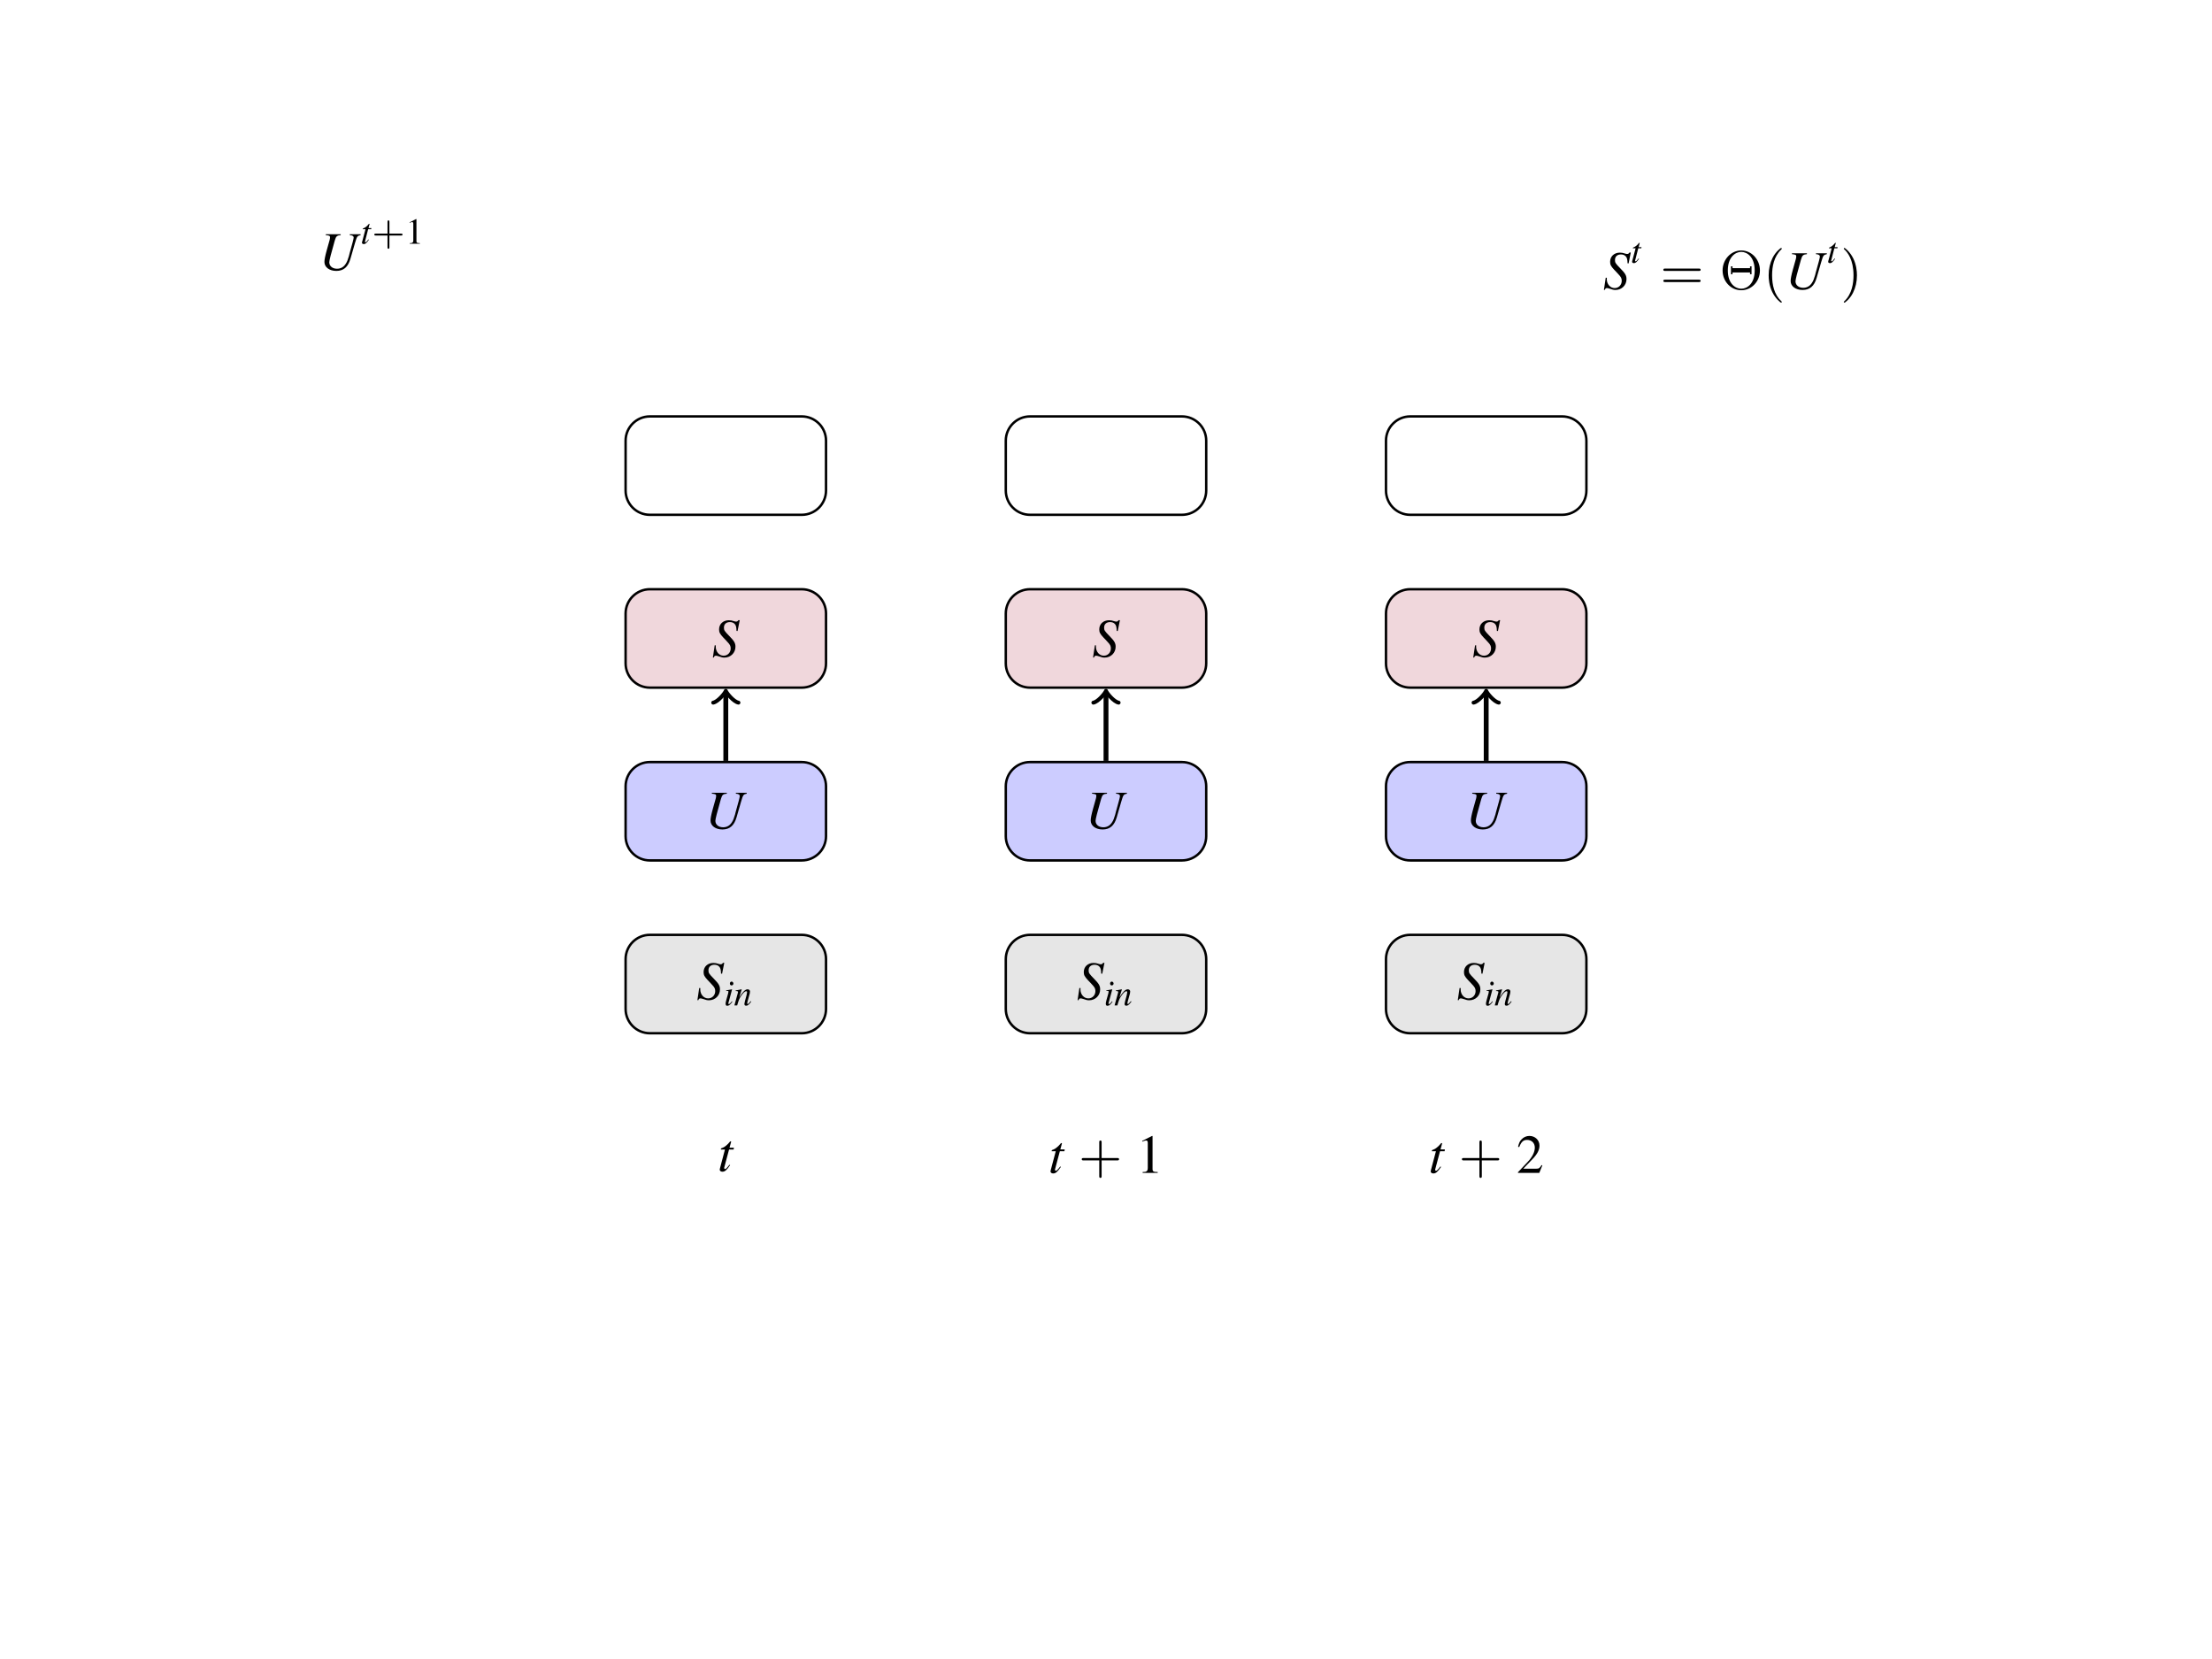 <?xml version="1.0" encoding="UTF-8" standalone="no"?>
<svg
   xmlns:dc="http://purl.org/dc/elements/1.1/"
   xmlns:cc="http://creativecommons.org/ns#"
   xmlns:rdf="http://www.w3.org/1999/02/22-rdf-syntax-ns#"
   xmlns:svg="http://www.w3.org/2000/svg"
   xmlns="http://www.w3.org/2000/svg"
   xmlns:xlink="http://www.w3.org/1999/xlink"
   xmlns:sodipodi="http://sodipodi.sourceforge.net/DTD/sodipodi-0.dtd"
   xmlns:inkscape="http://www.inkscape.org/namespaces/inkscape"
   width="362.835pt"
   height="272.126pt"
   viewBox="0 0 362.835 272.126"
   version="1.1"
   id="svg248"
   sodipodi:docname="surr_grad_1.svg"
   inkscape:version="1.0.1 (3bc2e813f5, 2020-09-07)">
  <sodipodi:namedview
     pagecolor="#ffffff"
     bordercolor="#666666"
     borderopacity="1"
     objecttolerance="10"
     gridtolerance="10"
     guidetolerance="10"
     inkscape:pageopacity="0"
     inkscape:pageshadow="2"
     inkscape:window-width="2127"
     inkscape:window-height="1338"
     id="namedview250"
     showgrid="false"
     inkscape:zoom="2.025716"
     inkscape:cx="170.93549"
     inkscape:cy="133.51183"
     inkscape:window-x="1047"
     inkscape:window-y="360"
     inkscape:window-maximized="0"
     inkscape:current-layer="surface1" />
  <defs
     id="defs77">
    <g
       id="g65">
      <symbol
         overflow="visible"
         id="glyph0-0">
        <path
           style="stroke:none;"
           d=""
           id="path2" />
      </symbol>
      <symbol
         overflow="visible"
         id="glyph0-1">
        <path
           style="stroke:none;"
           d="M 6.859 -5.859 L 5.078 -5.859 L 5.078 -5.719 C 5.359 -5.688 5.453 -5.672 5.562 -5.594 C 5.656 -5.547 5.719 -5.422 5.719 -5.297 C 5.719 -5.156 5.484 -4.25 5.047 -2.719 C 5.016 -2.609 4.984 -2.453 4.938 -2.281 C 4.766 -1.703 4.641 -1.344 4.438 -1.047 C 4.094 -0.484 3.609 -0.203 2.984 -0.203 C 2.234 -0.203 1.719 -0.641 1.719 -1.266 C 1.719 -1.562 2 -2.656 2.594 -4.734 C 2.625 -4.797 2.641 -4.859 2.641 -4.891 C 2.828 -5.531 2.984 -5.656 3.594 -5.719 L 3.594 -5.859 L 1.141 -5.859 L 1.141 -5.719 C 1.734 -5.656 1.844 -5.609 1.844 -5.344 C 1.844 -5.234 1.812 -5.094 1.781 -4.938 L 1.297 -3.219 C 1.031 -2.25 0.922 -1.672 0.922 -1.312 C 0.922 -0.453 1.734 0.156 2.875 0.156 C 4.047 0.156 4.797 -0.469 5.188 -1.828 L 5.922 -4.375 C 6.266 -5.547 6.312 -5.594 6.859 -5.719 Z M 6.859 -5.859 "
           id="path5" />
      </symbol>
      <symbol
         overflow="visible"
         id="glyph0-2">
        <path
           style="stroke:none;"
           d="M 4.203 -4.203 L 4.562 -5.984 L 4.344 -5.984 C 4.219 -5.797 4.141 -5.75 3.953 -5.75 C 3.844 -5.75 3.734 -5.781 3.531 -5.844 C 3.344 -5.922 3.047 -5.969 2.766 -5.969 C 1.844 -5.969 1.172 -5.359 1.172 -4.469 C 1.172 -3.984 1.312 -3.734 1.844 -3.156 C 1.922 -3.078 2.047 -2.953 2.203 -2.781 C 2.359 -2.609 2.484 -2.469 2.547 -2.406 C 2.969 -1.969 3.078 -1.734 3.078 -1.344 C 3.078 -0.672 2.578 -0.156 1.922 -0.156 C 1.188 -0.156 0.625 -0.797 0.625 -1.641 C 0.625 -1.719 0.625 -1.781 0.641 -1.844 L 0.453 -1.859 L 0.156 0.141 L 0.312 0.141 C 0.375 -0.078 0.469 -0.156 0.656 -0.156 C 0.75 -0.156 0.891 -0.125 1.125 -0.047 C 1.531 0.109 1.781 0.156 2.047 0.156 C 3.078 0.156 3.859 -0.625 3.859 -1.625 C 3.859 -2.219 3.656 -2.562 2.859 -3.375 C 2.047 -4.203 1.969 -4.328 1.969 -4.766 C 1.969 -5.328 2.344 -5.672 2.953 -5.672 C 3.281 -5.672 3.562 -5.562 3.75 -5.344 C 3.953 -5.125 4.016 -4.812 4.031 -4.219 Z M 4.203 -4.203 "
           id="path8" />
      </symbol>
      <symbol
         overflow="visible"
         id="glyph0-3">
        <path
           style="stroke:none;"
           d="M 2.656 -3.844 L 1.938 -3.844 L 2.188 -4.766 C 2.203 -4.781 2.203 -4.797 2.203 -4.812 C 2.203 -4.875 2.172 -4.891 2.125 -4.891 C 2.078 -4.891 2.047 -4.891 1.984 -4.812 C 1.641 -4.359 1.078 -3.906 0.797 -3.828 C 0.578 -3.766 0.516 -3.703 0.516 -3.609 C 0.516 -3.594 0.516 -3.578 0.516 -3.547 L 1.188 -3.547 L 0.531 -1.078 C 0.516 -1 0.516 -0.984 0.484 -0.891 C 0.406 -0.625 0.328 -0.312 0.328 -0.234 C 0.328 -0.047 0.516 0.094 0.766 0.094 C 1.172 0.094 1.469 -0.156 2.031 -0.984 L 1.922 -1.047 C 1.484 -0.484 1.344 -0.344 1.188 -0.344 C 1.109 -0.344 1.062 -0.406 1.062 -0.516 C 1.062 -0.531 1.062 -0.531 1.062 -0.562 L 1.859 -3.547 L 2.609 -3.547 Z M 2.656 -3.844 "
           id="path11" />
      </symbol>
      <symbol
         overflow="visible"
         id="glyph1-0">
        <path
           style="stroke:none;"
           d=""
           id="path14" />
      </symbol>
      <symbol
         overflow="visible"
         id="glyph1-1">
        <path
           style="stroke:none;"
           d="M 1.766 -2.562 L 1.297 -2.562 L 1.453 -3.172 C 1.469 -3.188 1.469 -3.203 1.469 -3.203 C 1.469 -3.25 1.453 -3.266 1.422 -3.266 C 1.375 -3.266 1.359 -3.266 1.328 -3.219 C 1.094 -2.906 0.719 -2.609 0.531 -2.562 C 0.391 -2.5 0.344 -2.469 0.344 -2.406 C 0.344 -2.406 0.344 -2.391 0.344 -2.375 L 0.797 -2.375 L 0.359 -0.719 C 0.344 -0.672 0.344 -0.656 0.328 -0.594 C 0.266 -0.422 0.219 -0.203 0.219 -0.156 C 0.219 -0.031 0.344 0.062 0.516 0.062 C 0.781 0.062 0.984 -0.109 1.359 -0.656 L 1.281 -0.703 C 0.984 -0.328 0.891 -0.234 0.797 -0.234 C 0.734 -0.234 0.703 -0.281 0.703 -0.344 C 0.703 -0.359 0.703 -0.359 0.719 -0.375 L 1.234 -2.375 L 1.734 -2.375 Z M 1.766 -2.562 "
           id="path17" />
      </symbol>
      <symbol
         overflow="visible"
         id="glyph1-2">
        <path
           style="stroke:none;"
           d="M 1.328 -0.688 C 1.188 -0.484 1.141 -0.438 1.078 -0.375 C 0.984 -0.281 0.891 -0.219 0.844 -0.219 C 0.797 -0.219 0.734 -0.266 0.734 -0.312 C 0.734 -0.359 0.766 -0.453 0.797 -0.562 C 0.797 -0.594 0.812 -0.625 0.828 -0.672 L 0.828 -0.688 L 0.844 -0.703 L 1.359 -2.625 L 1.344 -2.641 C 0.734 -2.531 0.625 -2.5 0.391 -2.484 L 0.391 -2.391 C 0.703 -2.391 0.766 -2.375 0.766 -2.25 C 0.766 -2.203 0.75 -2.109 0.719 -1.984 L 0.422 -0.922 C 0.328 -0.578 0.297 -0.391 0.297 -0.281 C 0.297 -0.047 0.391 0.062 0.562 0.062 C 0.844 0.062 1.062 -0.109 1.406 -0.609 Z M 1.281 -3.906 C 1.125 -3.906 1 -3.781 1 -3.594 C 1 -3.406 1.109 -3.281 1.281 -3.281 C 1.438 -3.281 1.578 -3.422 1.578 -3.578 C 1.578 -3.766 1.438 -3.906 1.281 -3.906 Z M 1.281 -3.906 "
           id="path20" />
      </symbol>
      <symbol
         overflow="visible"
         id="glyph1-3">
        <path
           style="stroke:none;"
           d="M 2.75 -0.703 L 2.625 -0.547 C 2.453 -0.328 2.344 -0.234 2.266 -0.234 C 2.219 -0.234 2.172 -0.281 2.172 -0.328 C 2.172 -0.359 2.172 -0.359 2.25 -0.703 L 2.594 -1.938 C 2.625 -2.062 2.641 -2.188 2.641 -2.281 C 2.641 -2.484 2.484 -2.641 2.25 -2.641 C 1.859 -2.641 1.484 -2.281 0.875 -1.328 L 1.281 -2.625 L 1.25 -2.641 C 0.938 -2.578 0.812 -2.547 0.281 -2.453 L 0.281 -2.359 C 0.594 -2.359 0.672 -2.312 0.672 -2.203 C 0.672 -2.156 0.672 -2.125 0.656 -2.094 L 0.078 0 L 0.531 0 C 0.812 -0.953 0.875 -1.078 1.125 -1.484 C 1.484 -2.031 1.797 -2.328 2.016 -2.328 C 2.109 -2.328 2.156 -2.266 2.156 -2.156 C 2.156 -2.094 2.125 -1.891 2.078 -1.703 L 1.812 -0.719 C 1.734 -0.406 1.719 -0.328 1.719 -0.266 C 1.719 -0.047 1.797 0.047 2 0.047 C 2.266 0.047 2.422 -0.078 2.844 -0.625 Z M 2.75 -0.703 "
           id="path23" />
      </symbol>
      <symbol
         overflow="visible"
         id="glyph2-0">
        <path
           style="stroke:none;"
           d=""
           id="path26" />
      </symbol>
      <symbol
         overflow="visible"
         id="glyph2-1">
        <path
           style="stroke:none;"
           d="M 2.953 -1.344 L 4.891 -1.344 C 4.969 -1.344 5.109 -1.344 5.109 -1.5 C 5.109 -1.656 4.969 -1.656 4.891 -1.656 L 2.953 -1.656 L 2.953 -3.594 C 2.953 -3.672 2.953 -3.828 2.797 -3.828 C 2.641 -3.828 2.641 -3.672 2.641 -3.594 L 2.641 -1.656 L 0.703 -1.656 C 0.625 -1.656 0.469 -1.656 0.469 -1.5 C 0.469 -1.344 0.625 -1.344 0.703 -1.344 L 2.641 -1.344 L 2.641 0.594 C 2.641 0.688 2.641 0.828 2.797 0.828 C 2.953 0.828 2.953 0.688 2.953 0.594 Z M 2.953 -1.344 "
           id="path29" />
      </symbol>
      <symbol
         overflow="visible"
         id="glyph3-0">
        <path
           style="stroke:none;"
           d=""
           id="path32" />
      </symbol>
      <symbol
         overflow="visible"
         id="glyph3-1">
        <path
           style="stroke:none;"
           d="M 1.734 -4.047 L 0.672 -3.5 L 0.672 -3.422 C 0.734 -3.453 0.797 -3.469 0.828 -3.484 C 0.938 -3.531 1.031 -3.547 1.094 -3.547 C 1.219 -3.547 1.281 -3.453 1.281 -3.266 L 1.281 -0.562 C 1.281 -0.359 1.234 -0.219 1.125 -0.172 C 1.047 -0.109 0.953 -0.094 0.703 -0.094 L 0.703 0 L 2.359 0 L 2.359 -0.094 C 1.891 -0.094 1.797 -0.156 1.797 -0.438 L 1.797 -4.031 Z M 1.734 -4.047 "
           id="path35" />
      </symbol>
      <symbol
         overflow="visible"
         id="glyph4-0">
        <path
           style="stroke:none;"
           d=""
           id="path38" />
      </symbol>
      <symbol
         overflow="visible"
         id="glyph4-1">
        <path
           style="stroke:none;"
           d="M 6.344 -2.969 C 6.469 -2.969 6.641 -2.969 6.641 -3.156 C 6.641 -3.359 6.453 -3.359 6.312 -3.359 L 0.844 -3.359 C 0.703 -3.359 0.516 -3.359 0.516 -3.156 C 0.516 -2.969 0.688 -2.969 0.812 -2.969 Z M 6.312 -1.141 C 6.453 -1.141 6.641 -1.141 6.641 -1.344 C 6.641 -1.531 6.469 -1.531 6.344 -1.531 L 0.812 -1.531 C 0.688 -1.531 0.516 -1.531 0.516 -1.344 C 0.516 -1.141 0.703 -1.141 0.844 -1.141 Z M 6.312 -1.141 "
           id="path41" />
      </symbol>
      <symbol
         overflow="visible"
         id="glyph4-2">
        <path
           style="stroke:none;"
           d="M 6.641 -3.047 C 6.641 -4.875 5.25 -6.328 3.578 -6.328 C 1.906 -6.328 0.516 -4.859 0.516 -3.047 C 0.516 -1.219 1.906 0.203 3.578 0.203 C 5.25 0.203 6.641 -1.219 6.641 -3.047 Z M 3.578 -0.047 C 2.656 -0.047 1.375 -0.828 1.375 -3.047 C 1.375 -5.25 2.625 -6.094 3.578 -6.094 C 4.547 -6.094 5.781 -5.25 5.781 -3.047 C 5.781 -0.828 4.516 -0.047 3.578 -0.047 Z M 2.141 -3.422 L 2.141 -3.719 L 1.891 -3.719 L 1.891 -2.422 L 2.141 -2.422 L 2.141 -2.719 L 5.016 -2.719 L 5.016 -2.422 L 5.266 -2.422 L 5.266 -3.719 L 5.016 -3.719 L 5.016 -3.422 Z M 2.141 -3.422 "
           id="path44" />
      </symbol>
      <symbol
         overflow="visible"
         id="glyph4-3">
        <path
           style="stroke:none;"
           d="M 3.062 2.141 C 3.062 2.094 3.031 2.062 2.984 2 C 1.828 0.938 1.469 -0.672 1.469 -2.25 C 1.469 -3.625 1.734 -5.312 3 -6.516 C 3.047 -6.562 3.062 -6.578 3.062 -6.625 C 3.062 -6.688 3.016 -6.734 2.953 -6.734 C 2.844 -6.734 2.031 -6.078 1.547 -5.109 C 1.125 -4.25 0.906 -3.312 0.906 -2.25 C 0.906 -1.609 0.984 -0.578 1.484 0.469 C 2.016 1.578 2.844 2.234 2.953 2.234 C 3.016 2.234 3.062 2.203 3.062 2.141 Z M 3.062 2.141 "
           id="path47" />
      </symbol>
      <symbol
         overflow="visible"
         id="glyph4-4">
        <path
           style="stroke:none;"
           d="M 2.672 -2.25 C 2.672 -2.984 2.562 -3.969 2.094 -4.969 C 1.562 -6.078 0.734 -6.734 0.625 -6.734 C 0.531 -6.734 0.516 -6.656 0.516 -6.625 C 0.516 -6.578 0.531 -6.562 0.594 -6.5 C 1.125 -6.031 2.109 -4.812 2.109 -2.25 C 2.109 -0.969 1.875 0.812 0.578 2.031 C 0.562 2.047 0.516 2.094 0.516 2.141 C 0.516 2.156 0.531 2.234 0.625 2.234 C 0.734 2.234 1.547 1.594 2.031 0.609 C 2.453 -0.25 2.672 -1.172 2.672 -2.25 Z M 2.672 -2.25 "
           id="path50" />
      </symbol>
      <symbol
         overflow="visible"
         id="glyph4-5">
        <path
           style="stroke:none;"
           d="M 6.328 -2.047 C 6.453 -2.047 6.641 -2.047 6.641 -2.25 C 6.641 -2.438 6.469 -2.438 6.328 -2.438 L 3.781 -2.438 L 3.781 -5 C 3.781 -5.141 3.781 -5.312 3.578 -5.312 C 3.391 -5.312 3.391 -5.125 3.391 -5 L 3.391 -2.438 L 0.828 -2.438 C 0.703 -2.438 0.516 -2.438 0.516 -2.25 C 0.516 -2.047 0.688 -2.047 0.828 -2.047 L 3.391 -2.047 L 3.391 0.516 C 3.391 0.656 3.391 0.828 3.594 0.828 C 3.781 0.828 3.781 0.641 3.781 0.516 L 3.781 -2.047 Z M 6.328 -2.047 "
           id="path53" />
      </symbol>
      <symbol
         overflow="visible"
         id="glyph5-0">
        <path
           style="stroke:none;"
           d=""
           id="path56" />
      </symbol>
      <symbol
         overflow="visible"
         id="glyph5-1">
        <path
           style="stroke:none;"
           d="M 2.609 -6.062 L 1 -5.25 L 1 -5.125 C 1.109 -5.172 1.203 -5.203 1.234 -5.219 C 1.406 -5.281 1.547 -5.312 1.641 -5.312 C 1.828 -5.312 1.906 -5.188 1.906 -4.891 L 1.906 -0.828 C 1.906 -0.531 1.844 -0.328 1.688 -0.25 C 1.562 -0.172 1.438 -0.141 1.062 -0.141 L 1.062 0 L 3.531 0 L 3.531 -0.141 C 2.828 -0.141 2.688 -0.234 2.688 -0.656 L 2.688 -6.047 Z M 2.609 -6.062 "
           id="path59" />
      </symbol>
      <symbol
         overflow="visible"
         id="glyph5-2">
        <path
           style="stroke:none;"
           d="M 4.266 -1.234 L 4.141 -1.281 C 3.812 -0.766 3.688 -0.688 3.297 -0.688 L 1.141 -0.688 L 2.656 -2.266 C 3.453 -3.094 3.797 -3.781 3.797 -4.469 C 3.797 -5.375 3.078 -6.062 2.141 -6.062 C 1.656 -6.062 1.188 -5.859 0.859 -5.5 C 0.562 -5.203 0.438 -4.922 0.281 -4.281 L 0.469 -4.234 C 0.828 -5.109 1.141 -5.406 1.766 -5.406 C 2.516 -5.406 3.031 -4.891 3.031 -4.141 C 3.031 -3.438 2.625 -2.594 1.859 -1.797 L 0.266 -0.109 L 0.266 0 L 3.766 0 Z M 4.266 -1.234 "
           id="path62" />
      </symbol>
    </g>
    <clipPath
       id="clip1">
      <path
         d="M 0 0 L 362.836 0 L 362.836 272 L 0 272 Z M 0 0 "
         id="path67" />
    </clipPath>
    <linearGradient
       id="linear0"
       gradientUnits="userSpaceOnUse"
       x1="0"
       y1="0"
       x2="0"
       y2="272.126"
       gradientTransform="matrix(1,0,0,-1,0,272.126)">
      <stop
         offset="0"
         style="stop-color:rgb(100%,100%,100%);stop-opacity:1;"
         id="stop70" />
      <stop
         offset="0.5"
         style="stop-color:rgb(100%,100%,100%);stop-opacity:1;"
         id="stop72" />
      <stop
         offset="1"
         style="stop-color:rgb(100%,100%,100%);stop-opacity:1;"
         id="stop74" />
    </linearGradient>
  </defs>
  <g
     id="surface1">
    <g
       style="fill:rgb(0%,0%,0%);fill-opacity:1;"
       id="g85">
      <use
         xlink:href="#glyph0-1"
         x="52.294"
         y="44.283"
         id="use83" />
    </g>
    <g
       style="fill:rgb(0%,0%,0%);fill-opacity:1;"
       id="g89">
      <use
         xlink:href="#glyph1-1"
         x="59.153"
         y="39.976"
         id="use87" />
    </g>
    <g
       style="fill:rgb(0%,0%,0%);fill-opacity:1;"
       id="g93">
      <use
         xlink:href="#glyph2-1"
         x="60.922"
         y="39.976"
         id="use91" />
    </g>
    <g
       style="fill:rgb(0%,0%,0%);fill-opacity:1;"
       id="g97">
      <use
         xlink:href="#glyph3-1"
         x="66.512"
         y="39.976"
         id="use95" />
    </g>
    <g
       style="fill:rgb(0%,0%,0%);fill-opacity:1;"
       id="g101">
      <use
         xlink:href="#glyph0-2"
         x="262.936"
         y="47.408"
         id="use99" />
    </g>
    <g
       style="fill:rgb(0%,0%,0%);fill-opacity:1;"
       id="g105">
      <use
         xlink:href="#glyph1-1"
         x="267.491"
         y="43.101"
         id="use103" />
    </g>
    <g
       style="fill:rgb(0%,0%,0%);fill-opacity:1;"
       id="g109">
      <use
         xlink:href="#glyph4-1"
         x="272.318"
         y="47.408"
         id="use107" />
    </g>
    <g
       style="fill:rgb(0%,0%,0%);fill-opacity:1;"
       id="g115">
      <use
         xlink:href="#glyph4-2"
         x="282.041"
         y="47.408"
         id="use111" />
      <use
         xlink:href="#glyph4-3"
         x="289.209"
         y="47.408"
         id="use113" />
    </g>
    <g
       style="fill:rgb(0%,0%,0%);fill-opacity:1;"
       id="g119">
      <use
         xlink:href="#glyph0-1"
         x="292.797"
         y="47.408"
         id="use117" />
    </g>
    <g
       style="fill:rgb(0%,0%,0%);fill-opacity:1;"
       id="g123">
      <use
         xlink:href="#glyph1-1"
         x="299.656"
         y="43.101"
         id="use121" />
    </g>
    <g
       style="fill:rgb(0%,0%,0%);fill-opacity:1;"
       id="g127">
      <use
         xlink:href="#glyph4-4"
         x="301.923"
         y="47.408"
         id="use125" />
    </g>
    <g
       style="fill:rgb(0%,0%,0%);fill-opacity:1;"
       id="g131">
      <use
         xlink:href="#glyph0-3"
         x="117.728"
         y="192.102"
         id="use129" />
    </g>
    <path
       style="fill-rule:nonzero;fill:rgb(89.999%,89.999%,89.999%);fill-opacity:1;stroke-width:0.399;stroke-linecap:butt;stroke-linejoin:miter;stroke:rgb(0%,0%,0%);stroke-opacity:1;stroke-miterlimit:10;"
       d="M 12.453 36.418 L -12.453 36.418 C -14.653 36.418 -16.438 34.633 -16.438 32.43 L -16.438 24.262 C -16.438 22.063 -14.653 20.278 -12.453 20.278 L 12.453 20.278 C 14.656 20.278 16.437 22.063 16.437 24.262 L 16.437 32.43 C 16.437 34.633 14.656 36.418 12.453 36.418 Z M 12.453 36.418 "
       transform="matrix(1,0,0,-1,119.055,189.762)"
       id="path133" />
    <g
       style="fill:rgb(0%,0%,0%);fill-opacity:1;"
       id="g137">
      <use
         xlink:href="#glyph0-2"
         x="114.239"
         y="163.921"
         id="use135" />
    </g>
    <g
       style="fill:rgb(0%,0%,0%);fill-opacity:1;"
       id="g143">
      <use
         xlink:href="#glyph1-2"
         x="118.723"
         y="164.918"
         id="use139" />
      <use
         xlink:href="#glyph1-3"
         x="120.385"
         y="164.918"
         id="use141" />
    </g>
    <path
       style="fill-rule:nonzero;fill:rgb(79.999%,79.999%,100%);fill-opacity:1;stroke-width:0.399;stroke-linecap:butt;stroke-linejoin:miter;stroke:rgb(0%,0%,0%);stroke-opacity:1;stroke-miterlimit:10;"
       d="M 12.453 64.762 L -12.453 64.762 C -14.653 64.762 -16.438 62.981 -16.438 60.778 L -16.438 52.61 C -16.438 50.407 -14.653 48.625 -12.453 48.625 L 12.453 48.625 C 14.656 48.625 16.437 50.407 16.437 52.61 L 16.437 60.778 C 16.437 62.981 14.656 64.762 12.453 64.762 Z M 12.453 64.762 "
       transform="matrix(1,0,0,-1,119.055,189.762)"
       id="path145" />
    <g
       style="fill:rgb(0%,0%,0%);fill-opacity:1;"
       id="g149">
      <use
         xlink:href="#glyph0-1"
         x="115.626"
         y="135.903"
         id="use147" />
    </g>
    <path
       style="fill-rule:nonzero;fill:rgb(94.118%,84%,85.959%);fill-opacity:1;stroke-width:0.399;stroke-linecap:butt;stroke-linejoin:miter;stroke:rgb(0%,0%,0%);stroke-opacity:1;stroke-miterlimit:10;"
       d="M 12.453 93.11 L -12.453 93.11 C -14.653 93.11 -16.438 91.325 -16.438 89.125 L -16.438 80.957 C -16.438 78.754 -14.653 76.969 -12.453 76.969 L 12.453 76.969 C 14.656 76.969 16.437 78.754 16.437 80.957 L 16.437 89.125 C 16.437 91.325 14.656 93.11 12.453 93.11 Z M 12.453 93.11 "
       transform="matrix(1,0,0,-1,119.055,189.762)"
       id="path151" />
    <g
       style="fill:rgb(0%,0%,0%);fill-opacity:1;"
       id="g155">
      <use
         xlink:href="#glyph0-2"
         x="116.778"
         y="107.709"
         id="use153" />
    </g>
    <path
       style="fill:none;stroke-width:0.399;stroke-linecap:butt;stroke-linejoin:miter;stroke:rgb(0%,0%,0%);stroke-opacity:1;stroke-miterlimit:10;"
       d="M 12.453 121.457 L -12.453 121.457 C -14.653 121.457 -16.438 119.672 -16.438 117.473 L -16.438 109.301 C -16.438 107.102 -14.653 105.317 -12.453 105.317 L 12.453 105.317 C 14.656 105.317 16.437 107.102 16.437 109.301 L 16.437 117.473 C 16.437 119.672 14.656 121.457 12.453 121.457 Z M 12.453 121.457 "
       transform="matrix(1,0,0,-1,119.055,189.762)"
       id="path157" />
    <g
       style="fill:rgb(0%,0%,0%);fill-opacity:1;"
       id="g161">
      <use
         xlink:href="#glyph0-3"
         x="171.988"
         y="192.387"
         id="use159" />
    </g>
    <g
       style="fill:rgb(0%,0%,0%);fill-opacity:1;"
       id="g165">
      <use
         xlink:href="#glyph4-5"
         x="176.919"
         y="192.387"
         id="use163" />
    </g>
    <g
       style="fill:rgb(0%,0%,0%);fill-opacity:1;"
       id="g169">
      <use
         xlink:href="#glyph5-1"
         x="186.364"
         y="192.387"
         id="use167" />
    </g>
    <path
       style="fill-rule:nonzero;fill:rgb(89.999%,89.999%,89.999%);fill-opacity:1;stroke-width:0.399;stroke-linecap:butt;stroke-linejoin:miter;stroke:rgb(0%,0%,0%);stroke-opacity:1;stroke-miterlimit:10;"
       d="M 74.816 36.418 L 49.91 36.418 C 47.711 36.418 45.925 34.633 45.925 32.43 L 45.925 24.262 C 45.925 22.063 47.711 20.278 49.91 20.278 L 74.816 20.278 C 77.015 20.278 78.8 22.063 78.8 24.262 L 78.8 32.43 C 78.8 34.633 77.015 36.418 74.816 36.418 Z M 74.816 36.418 "
       transform="matrix(1,0,0,-1,119.055,189.762)"
       id="path171" />
    <g
       style="fill:rgb(0%,0%,0%);fill-opacity:1;"
       id="g175">
      <use
         xlink:href="#glyph0-2"
         x="176.601"
         y="163.921"
         id="use173" />
    </g>
    <g
       style="fill:rgb(0%,0%,0%);fill-opacity:1;"
       id="g181">
      <use
         xlink:href="#glyph1-2"
         x="181.085"
         y="164.918"
         id="use177" />
      <use
         xlink:href="#glyph1-3"
         x="182.747"
         y="164.918"
         id="use179" />
    </g>
    <path
       style="fill-rule:nonzero;fill:rgb(79.999%,79.999%,100%);fill-opacity:1;stroke-width:0.399;stroke-linecap:butt;stroke-linejoin:miter;stroke:rgb(0%,0%,0%);stroke-opacity:1;stroke-miterlimit:10;"
       d="M 74.816 64.762 L 49.91 64.762 C 47.711 64.762 45.925 62.981 45.925 60.778 L 45.925 52.61 C 45.925 50.407 47.711 48.625 49.91 48.625 L 74.816 48.625 C 77.015 48.625 78.8 50.407 78.8 52.61 L 78.8 60.778 C 78.8 62.981 77.015 64.762 74.816 64.762 Z M 74.816 64.762 "
       transform="matrix(1,0,0,-1,119.055,189.762)"
       id="path183" />
    <g
       style="fill:rgb(0%,0%,0%);fill-opacity:1;"
       id="g187">
      <use
         xlink:href="#glyph0-1"
         x="177.988"
         y="135.903"
         id="use185" />
    </g>
    <path
       style="fill-rule:nonzero;fill:rgb(94.118%,84%,85.959%);fill-opacity:1;stroke-width:0.399;stroke-linecap:butt;stroke-linejoin:miter;stroke:rgb(0%,0%,0%);stroke-opacity:1;stroke-miterlimit:10;"
       d="M 74.816 93.11 L 49.91 93.11 C 47.711 93.11 45.925 91.325 45.925 89.125 L 45.925 80.957 C 45.925 78.754 47.711 76.969 49.91 76.969 L 74.816 76.969 C 77.015 76.969 78.8 78.754 78.8 80.957 L 78.8 89.125 C 78.8 91.325 77.015 93.11 74.816 93.11 Z M 74.816 93.11 "
       transform="matrix(1,0,0,-1,119.055,189.762)"
       id="path189" />
    <g
       style="fill:rgb(0%,0%,0%);fill-opacity:1;"
       id="g193">
      <use
         xlink:href="#glyph0-2"
         x="179.14"
         y="107.709"
         id="use191" />
    </g>
    <path
       style="fill:none;stroke-width:0.399;stroke-linecap:butt;stroke-linejoin:miter;stroke:rgb(0%,0%,0%);stroke-opacity:1;stroke-miterlimit:10;"
       d="M 74.816 121.457 L 49.91 121.457 C 47.711 121.457 45.925 119.672 45.925 117.473 L 45.925 109.301 C 45.925 107.102 47.711 105.317 49.91 105.317 L 74.816 105.317 C 77.015 105.317 78.8 107.102 78.8 109.301 L 78.8 117.473 C 78.8 119.672 77.015 121.457 74.816 121.457 Z M 74.816 121.457 "
       transform="matrix(1,0,0,-1,119.055,189.762)"
       id="path195" />
    <g
       style="fill:rgb(0%,0%,0%);fill-opacity:1;"
       id="g199">
      <use
         xlink:href="#glyph0-3"
         x="234.35"
         y="192.387"
         id="use197" />
    </g>
    <g
       style="fill:rgb(0%,0%,0%);fill-opacity:1;"
       id="g203">
      <use
         xlink:href="#glyph4-5"
         x="239.281"
         y="192.387"
         id="use201" />
    </g>
    <g
       style="fill:rgb(0%,0%,0%);fill-opacity:1;"
       id="g207">
      <use
         xlink:href="#glyph5-2"
         x="248.726"
         y="192.387"
         id="use205" />
    </g>
    <path
       style="fill-rule:nonzero;fill:rgb(89.999%,89.999%,89.999%);fill-opacity:1;stroke-width:0.399;stroke-linecap:butt;stroke-linejoin:miter;stroke:rgb(0%,0%,0%);stroke-opacity:1;stroke-miterlimit:10;"
       d="M 137.179 36.418 L 112.273 36.418 C 110.07 36.418 108.289 34.633 108.289 32.43 L 108.289 24.262 C 108.289 22.063 110.07 20.278 112.273 20.278 L 137.179 20.278 C 139.379 20.278 141.164 22.063 141.164 24.262 L 141.164 32.43 C 141.164 34.633 139.379 36.418 137.179 36.418 Z M 137.179 36.418 "
       transform="matrix(1,0,0,-1,119.055,189.762)"
       id="path209" />
    <g
       style="fill:rgb(0%,0%,0%);fill-opacity:1;"
       id="g213">
      <use
         xlink:href="#glyph0-2"
         x="238.964"
         y="163.921"
         id="use211" />
    </g>
    <g
       style="fill:rgb(0%,0%,0%);fill-opacity:1;"
       id="g219">
      <use
         xlink:href="#glyph1-2"
         x="243.447"
         y="164.918"
         id="use215" />
      <use
         xlink:href="#glyph1-3"
         x="245.109"
         y="164.918"
         id="use217" />
    </g>
    <path
       style="fill-rule:nonzero;fill:rgb(79.999%,79.999%,100%);fill-opacity:1;stroke-width:0.399;stroke-linecap:butt;stroke-linejoin:miter;stroke:rgb(0%,0%,0%);stroke-opacity:1;stroke-miterlimit:10;"
       d="M 137.179 64.762 L 112.273 64.762 C 110.07 64.762 108.289 62.981 108.289 60.778 L 108.289 52.61 C 108.289 50.407 110.07 48.625 112.273 48.625 L 137.179 48.625 C 139.379 48.625 141.164 50.407 141.164 52.61 L 141.164 60.778 C 141.164 62.981 139.379 64.762 137.179 64.762 Z M 137.179 64.762 "
       transform="matrix(1,0,0,-1,119.055,189.762)"
       id="path221" />
    <g
       style="fill:rgb(0%,0%,0%);fill-opacity:1;"
       id="g225">
      <use
         xlink:href="#glyph0-1"
         x="240.35"
         y="135.903"
         id="use223" />
    </g>
    <path
       style="fill-rule:nonzero;fill:rgb(94.118%,84%,85.959%);fill-opacity:1;stroke-width:0.399;stroke-linecap:butt;stroke-linejoin:miter;stroke:rgb(0%,0%,0%);stroke-opacity:1;stroke-miterlimit:10;"
       d="M 137.179 93.11 L 112.273 93.11 C 110.07 93.11 108.289 91.325 108.289 89.125 L 108.289 80.957 C 108.289 78.754 110.07 76.969 112.273 76.969 L 137.179 76.969 C 139.379 76.969 141.164 78.754 141.164 80.957 L 141.164 89.125 C 141.164 91.325 139.379 93.11 137.179 93.11 Z M 137.179 93.11 "
       transform="matrix(1,0,0,-1,119.055,189.762)"
       id="path227" />
    <g
       style="fill:rgb(0%,0%,0%);fill-opacity:1;"
       id="g231">
      <use
         xlink:href="#glyph0-2"
         x="241.502"
         y="107.709"
         id="use229" />
    </g>
    <path
       style="fill:none;stroke-width:0.399;stroke-linecap:butt;stroke-linejoin:miter;stroke:rgb(0%,0%,0%);stroke-opacity:1;stroke-miterlimit:10;"
       d="M 137.179 121.457 L 112.273 121.457 C 110.07 121.457 108.289 119.672 108.289 117.473 L 108.289 109.301 C 108.289 107.102 110.07 105.317 112.273 105.317 L 137.179 105.317 C 139.379 105.317 141.164 107.102 141.164 109.301 L 141.164 117.473 C 141.164 119.672 139.379 121.457 137.179 121.457 Z M 137.179 121.457 "
       transform="matrix(1,0,0,-1,119.055,189.762)"
       id="path233" />
    <path
       style="fill:none;stroke-width:0.797;stroke-linecap:butt;stroke-linejoin:miter;stroke:rgb(0%,0%,0%);stroke-opacity:1;stroke-miterlimit:10;"
       d="M -0 64.961 L -0 76.063 "
       transform="matrix(1,0,0,-1,119.055,189.762)"
       id="path235" />
    <path
       style="fill:none;stroke-width:0.638;stroke-linecap:round;stroke-linejoin:round;stroke:rgb(0%,0%,0%);stroke-opacity:1;stroke-miterlimit:10;"
       d="M -1.556 2.071 C -1.423 1.293 -0.001 0.129 0.389 0 C -0.001 -0.129 -1.423 -1.297 -1.556 -2.074 "
       transform="matrix(0,-1,-1,0,119.055,113.698)"
       id="path237" />
    <path
       style="fill:none;stroke-width:0.797;stroke-linecap:butt;stroke-linejoin:miter;stroke:rgb(0%,0%,0%);stroke-opacity:1;stroke-miterlimit:10;"
       d="M 62.363 64.961 L 62.363 76.063 "
       transform="matrix(1,0,0,-1,119.055,189.762)"
       id="path239" />
    <path
       style="fill:none;stroke-width:0.638;stroke-linecap:round;stroke-linejoin:round;stroke:rgb(0%,0%,0%);stroke-opacity:1;stroke-miterlimit:10;"
       d="M -1.556 2.074 C -1.423 1.297 -0.001 0.129 0.389 -0 C -0.001 -0.129 -1.423 -1.297 -1.556 -2.07 "
       transform="matrix(0,-1,-1,0,181.418,113.698)"
       id="path241" />
    <path
       style="fill:none;stroke-width:0.797;stroke-linecap:butt;stroke-linejoin:miter;stroke:rgb(0%,0%,0%);stroke-opacity:1;stroke-miterlimit:10;"
       d="M 124.726 64.961 L 124.726 76.063 "
       transform="matrix(1,0,0,-1,119.055,189.762)"
       id="path243" />
    <path
       style="fill:none;stroke-width:0.638;stroke-linecap:round;stroke-linejoin:round;stroke:rgb(0%,0%,0%);stroke-opacity:1;stroke-miterlimit:10;"
       d="M -1.556 2.074 C -1.423 1.296 -0.001 0.128 0.389 -0 C -0.001 -0.129 -1.423 -1.293 -1.556 -2.071 "
       transform="matrix(0,-1,-1,0,243.781,113.698)"
       id="path245" />
  </g>
</svg>
